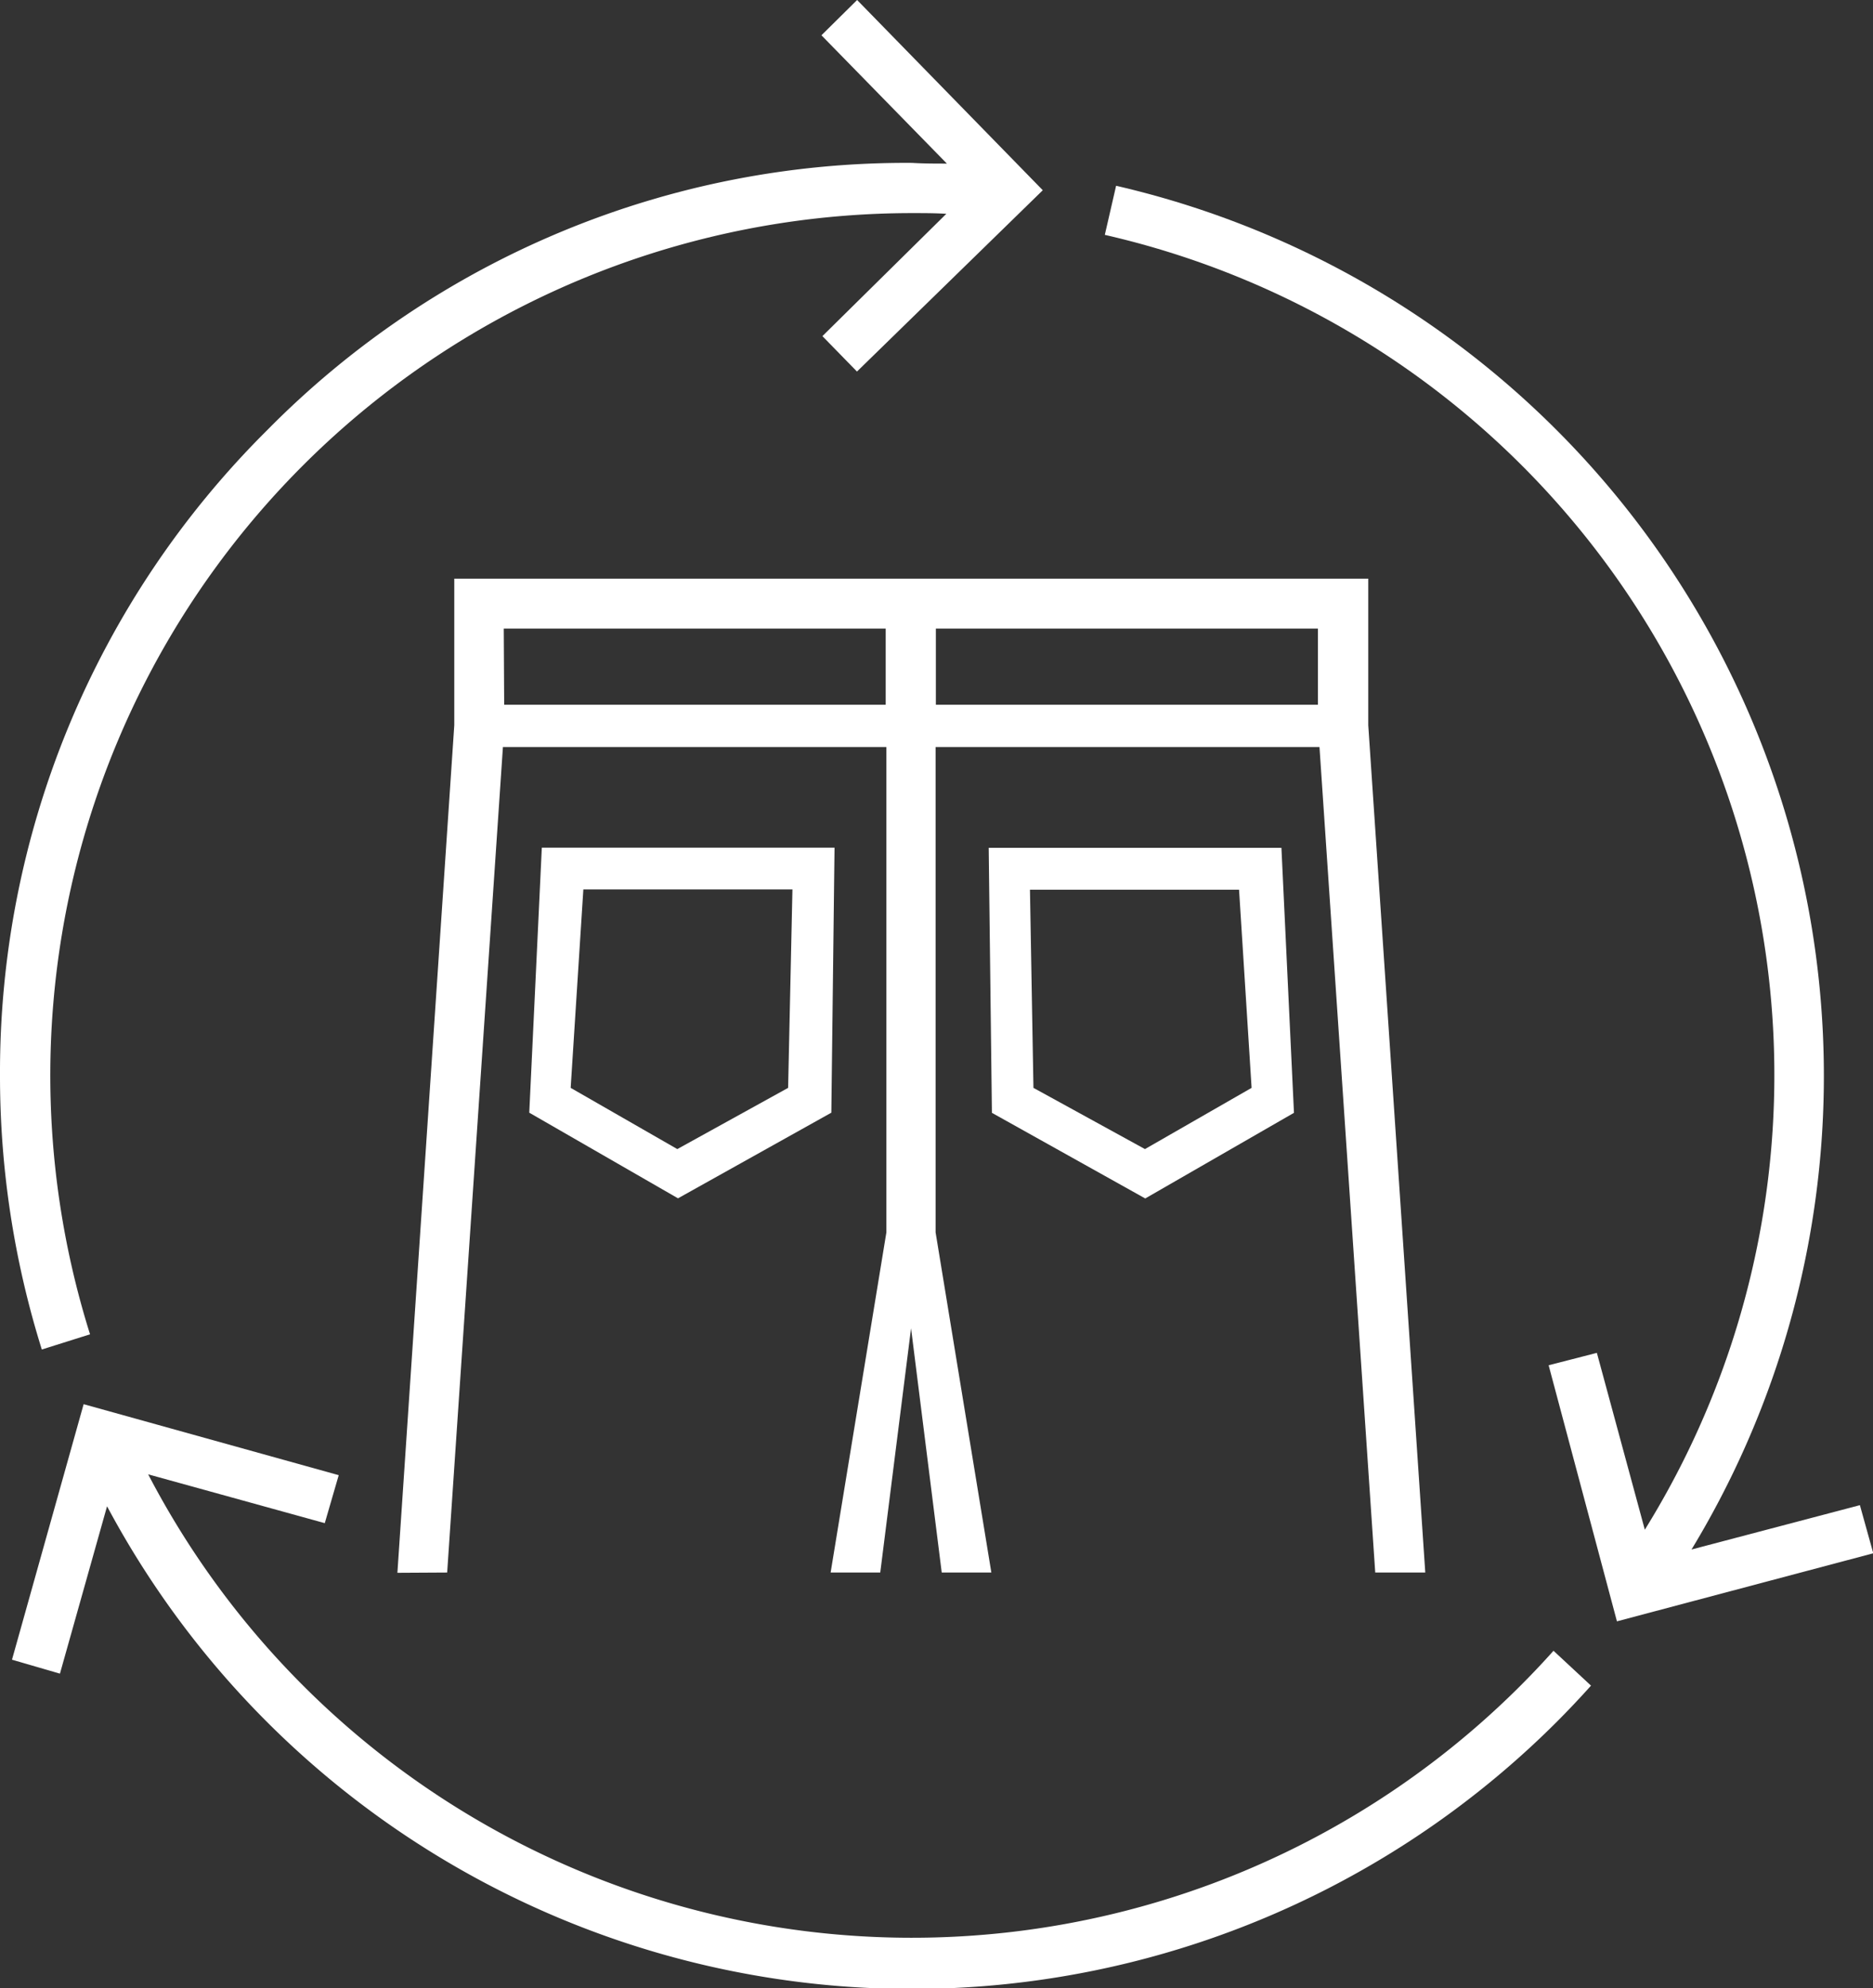 <svg xmlns="http://www.w3.org/2000/svg" viewBox="0 0 134.37 142.54"><rect x="0" y="0" width="134.37" height="142.54" fill="#333333" stroke="none"/><defs><style>.cls-1{fill:#fff;}</style></defs><title>Recurso 1</title><g id="Capa_2" data-name="Capa 2"><g id="Capa_1-2" data-name="Capa 1"><path class="cls-1" d="M71.16,79.79l11,6.14,10.67-6.14-.9-19h-21Zm2.73-16h15L89.79,78l-7.65,4.39-8-4.39Z"/><path class="cls-1" d="M59.87,60.78h-21l-.9,19,10.67,6.14,11-6.14ZM56.54,78l-7.95,4.39L40.94,78l.91-14.23h15Z"/><path class="cls-1" d="M32.08,112.75l4-59.19H63.59c0,10.45,0,26.34,0,34.8l-4,24.39h3.56l2.21-17.51,2.2,17.51h3.56l-4-24.39c0-8.46,0-24.35,0-34.8H94.66l4,59.19h3.59L98.16,52l0-10.51H32.59l0,10.51-4.08,60.77ZM67.15,45.07h27.4v5.46H67.14c0-2.32,0-4.2,0-5.46m-31,0h27.4c0,1.26,0,3.14,0,5.46H36.17Z"/><path class="cls-1" d="M61.49,0,58.93,2.53l9,9.2c-.83,0-1.65,0-2.48-.05A64.37,64.37,0,0,0,19.16,30.85,64.86,64.86,0,0,0,0,77.11,65.53,65.53,0,0,0,3,96.76l3.46-1.09a61.83,61.83,0,0,1,59-80.39c.81,0,1.62,0,2.43.05L59,24.1l2.48,2.54,13.33-13Z"/><path class="cls-1" d="M133.43,107.92l-12.08,3.18A65.49,65.49,0,0,0,80.07,13.32l-.81,3.52A61.8,61.8,0,0,1,118,109.68L114.56,97l-3.46.89L116,116.25l18.39-4.88Z"/><path class="cls-1" d="M111.45,118.36A61.78,61.78,0,0,1,10.63,105.71l12.67,3.5,1-3.44L6,100.68.86,119,4.3,120l3.38-12a65.46,65.46,0,0,0,104,15.46c.85-.85,1.67-1.72,2.46-2.6Z"/></g></g></svg>